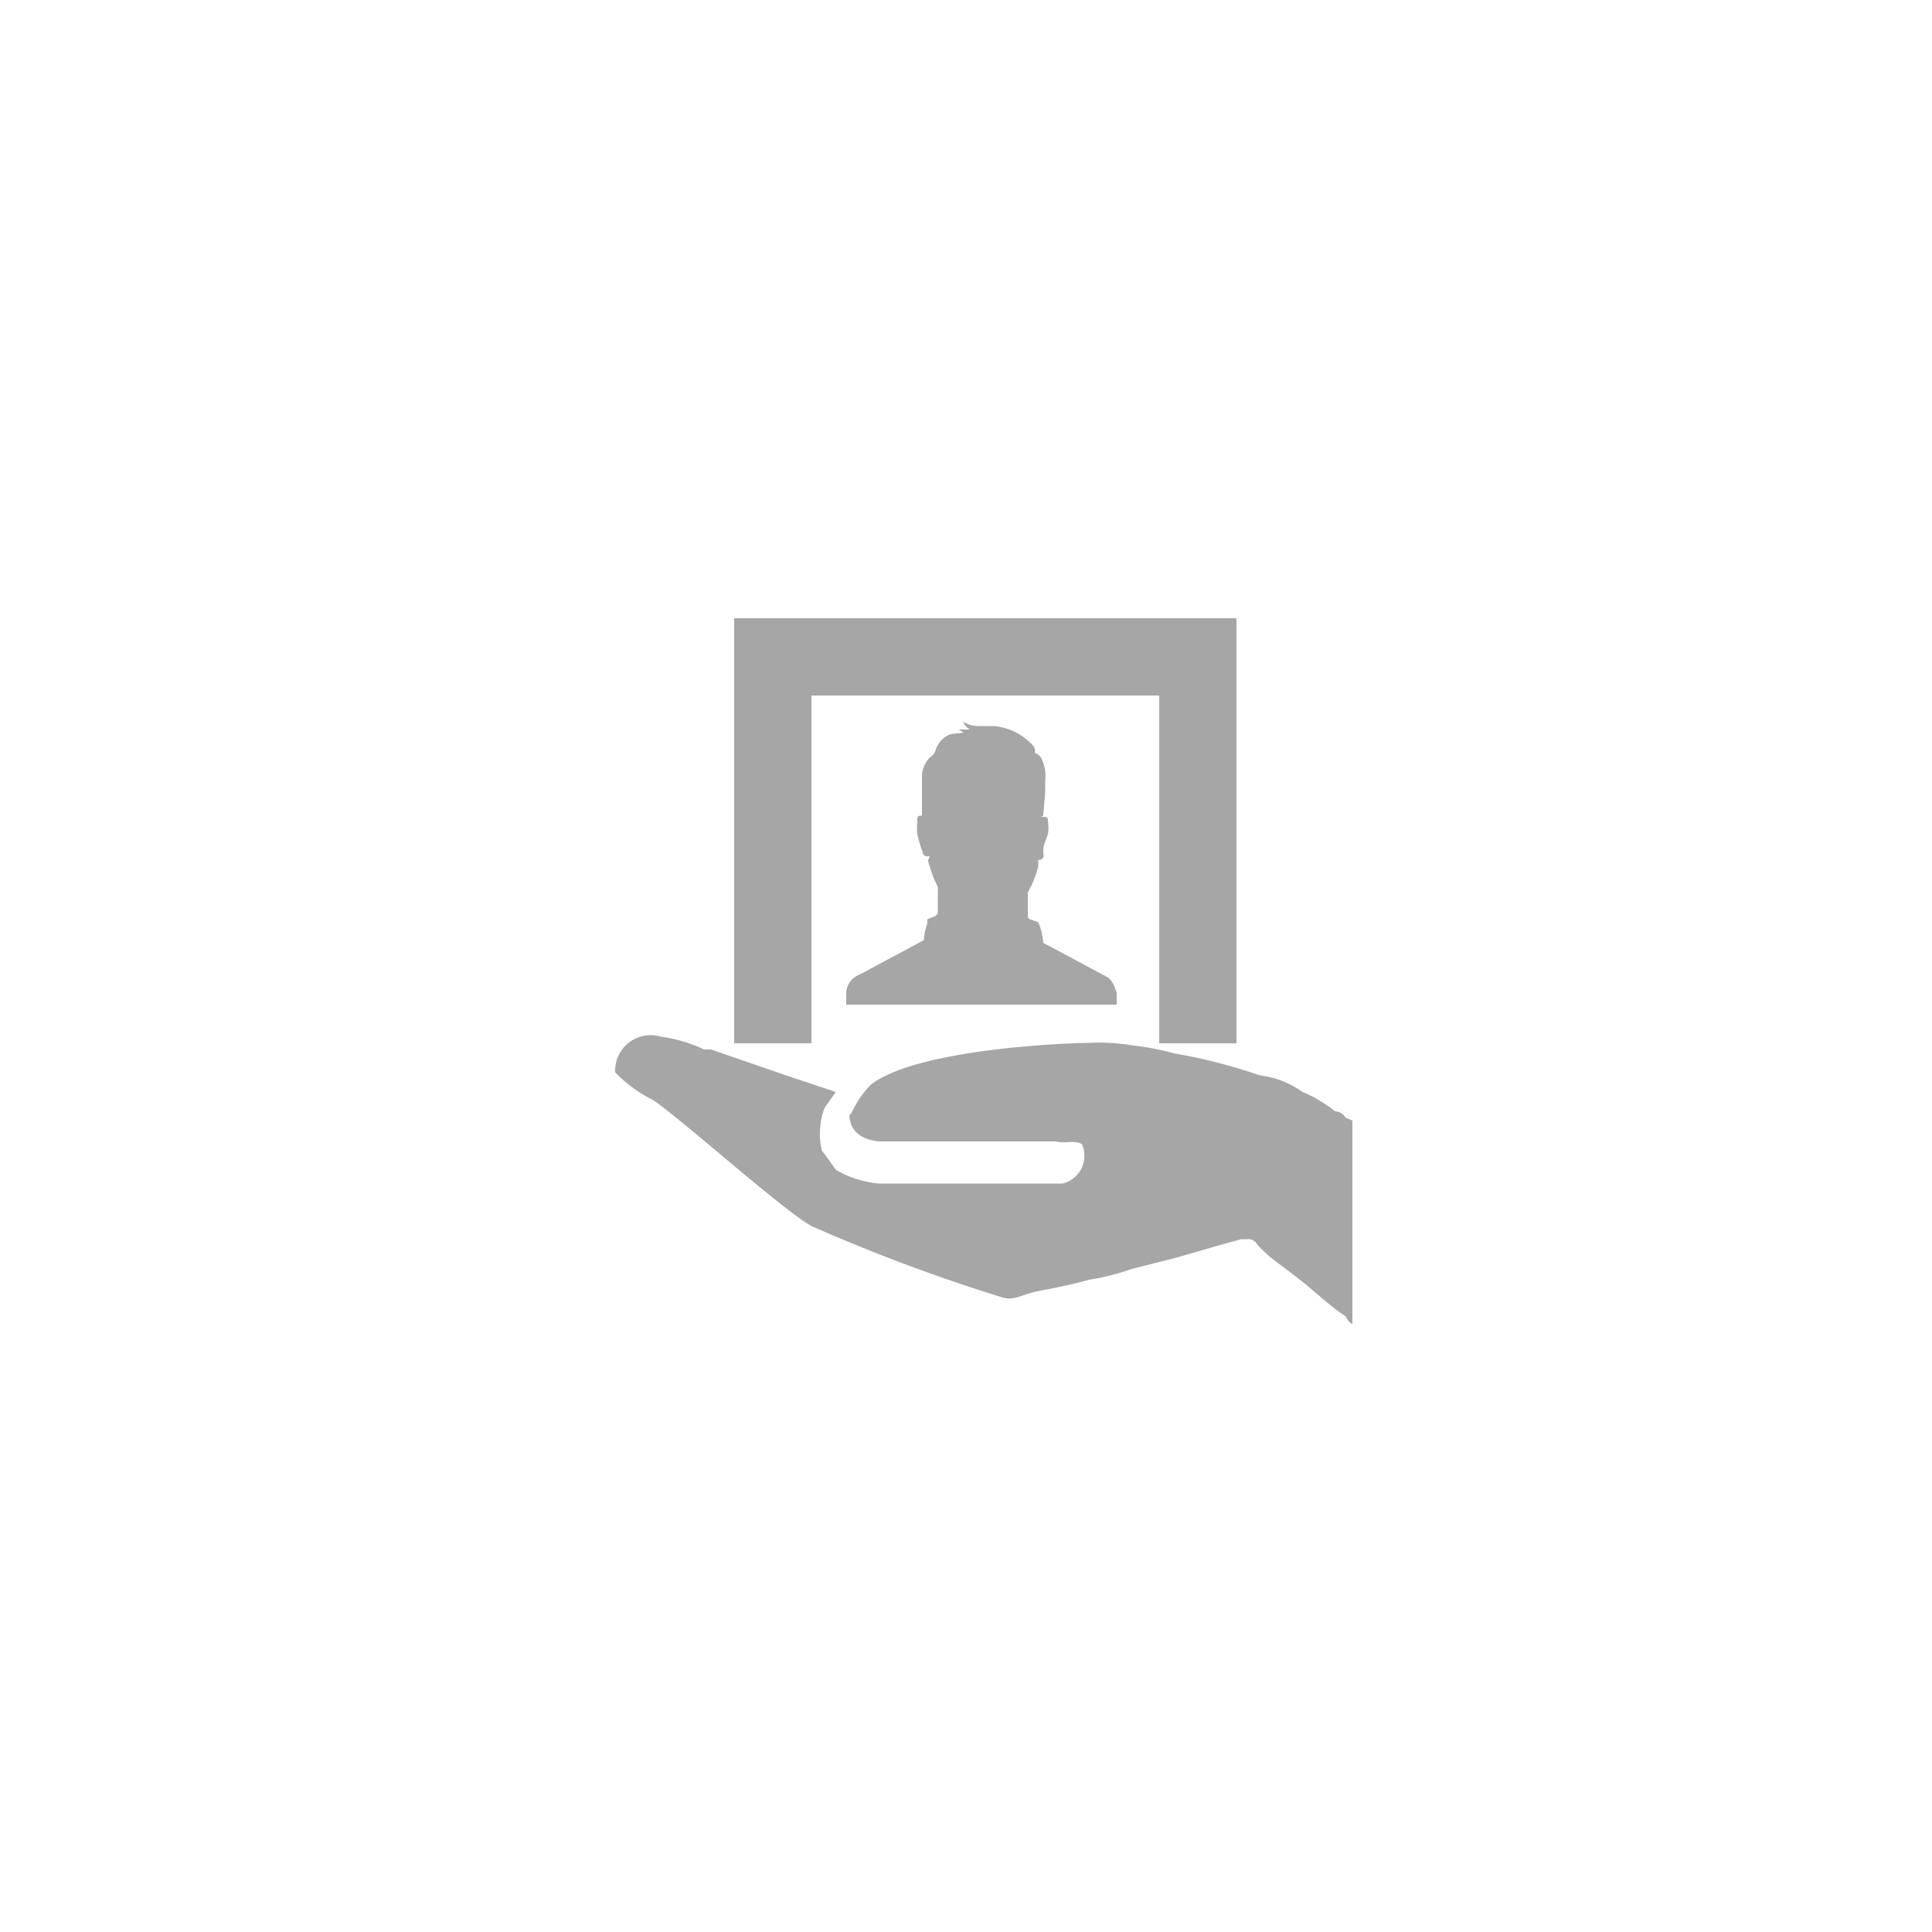 <svg id="Layer_1" data-name="Layer 1" xmlns="http://www.w3.org/2000/svg" viewBox="0 0 50 50"><defs><style>.cls-1{fill:#a6a6a6;}</style></defs><title>dock_icon_17</title><polygon class="cls-1" points="19 16 19 27 21 27 21 18 30 18 30 27 32 27 32 16 19 16"/><path class="cls-1" d="M28.68,25.3,27,24.4a0,0,0,0,1,0,0,1.55,1.55,0,0,0-.13-.53l0,0-.18-.07s-.09,0-.09-.1,0-.35,0-.53a.17.17,0,0,1,0-.07l.05-.1a2.78,2.78,0,0,0,.22-.57l0-.18A.11.11,0,0,0,27,22.1.72.72,0,0,0,27,22c0-.14.08-.28.12-.42a1,1,0,0,0,0-.33c0-.08,0-.11-.12-.11s0,0,0-.05l.05-.59c0-.1,0-.19,0-.29a1,1,0,0,0-.08-.54.28.28,0,0,0-.18-.18.06.06,0,0,1,0-.06.26.26,0,0,0-.07-.15,1.54,1.54,0,0,0-.33-.27,1.49,1.49,0,0,0-.69-.22h-.38a.69.69,0,0,1-.4-.12.41.41,0,0,0,.18.21l-.15,0-.14,0h0l.13.08L24.6,19a.64.64,0,0,0-.23.15.71.71,0,0,0-.16.27.28.28,0,0,1-.09.14.58.58,0,0,0-.17.2.68.68,0,0,0-.09.37c0,.14,0,.29,0,.43l0,.44v.11c-.08,0-.12,0-.12.1s0,0,0,.07a1.33,1.33,0,0,0,0,.31,2.74,2.74,0,0,0,.14.46c0,.06.06.13.14.11s0,.07,0,.11.07.25.11.37.1.21.14.32a.47.47,0,0,1,0,.1.54.54,0,0,1,0,.12c0,.14,0,.27,0,.41a.13.13,0,0,1-.09.13l-.18.07,0,0,0,.11a1.46,1.46,0,0,0-.09.43,0,0,0,0,1,0,0l-1.64.88a.58.58,0,0,0-.31.26,1.13,1.13,0,0,0-.06.17V26h7v-.3a1.28,1.28,0,0,0-.06-.17A.55.55,0,0,0,28.68,25.3Z"/><path class="cls-1" d="M34.83,34.07c-.4-.26-.74-.59-1.11-.89l-.56-.43a3.71,3.71,0,0,1-.63-.55.25.25,0,0,0-.24-.13l-.06,0h-.11l-.61.17-1.11.32-1.11.28a6.18,6.18,0,0,1-1.11.28c-.42.12-.86.21-1.29.29s-.63.26-.94.17A45.57,45.57,0,0,1,21,31.73c-.75-.42-3.25-2.67-4.08-3.25a3.61,3.61,0,0,1-1-.73s0,0,0-.06a.92.92,0,0,1,1.19-.86,3.79,3.79,0,0,1,1.11.33l.18,0,2,.69,1.23.41-.29.41a1.93,1.93,0,0,0-.07,1.11c.08.09.3.41.37.5a2.68,2.68,0,0,0,1.11.35H27.5A.74.74,0,0,0,28,29.61c-.21-.12-.44,0-.66-.07H22.92l-.18,0c-.6-.07-.74-.39-.76-.67,0,0,.06-.07.08-.11a2.44,2.44,0,0,1,.49-.7c1.25-.94,5.21-1.07,5.61-1.07a5.09,5.09,0,0,1,1.11.06,6.87,6.87,0,0,1,1.11.21,13.87,13.87,0,0,1,2.22.57,2.4,2.4,0,0,1,1.11.43,3.45,3.45,0,0,1,.84.5.34.34,0,0,1,.27.16L35,29v5.27A.39.39,0,0,1,34.83,34.07Z"/></svg>
